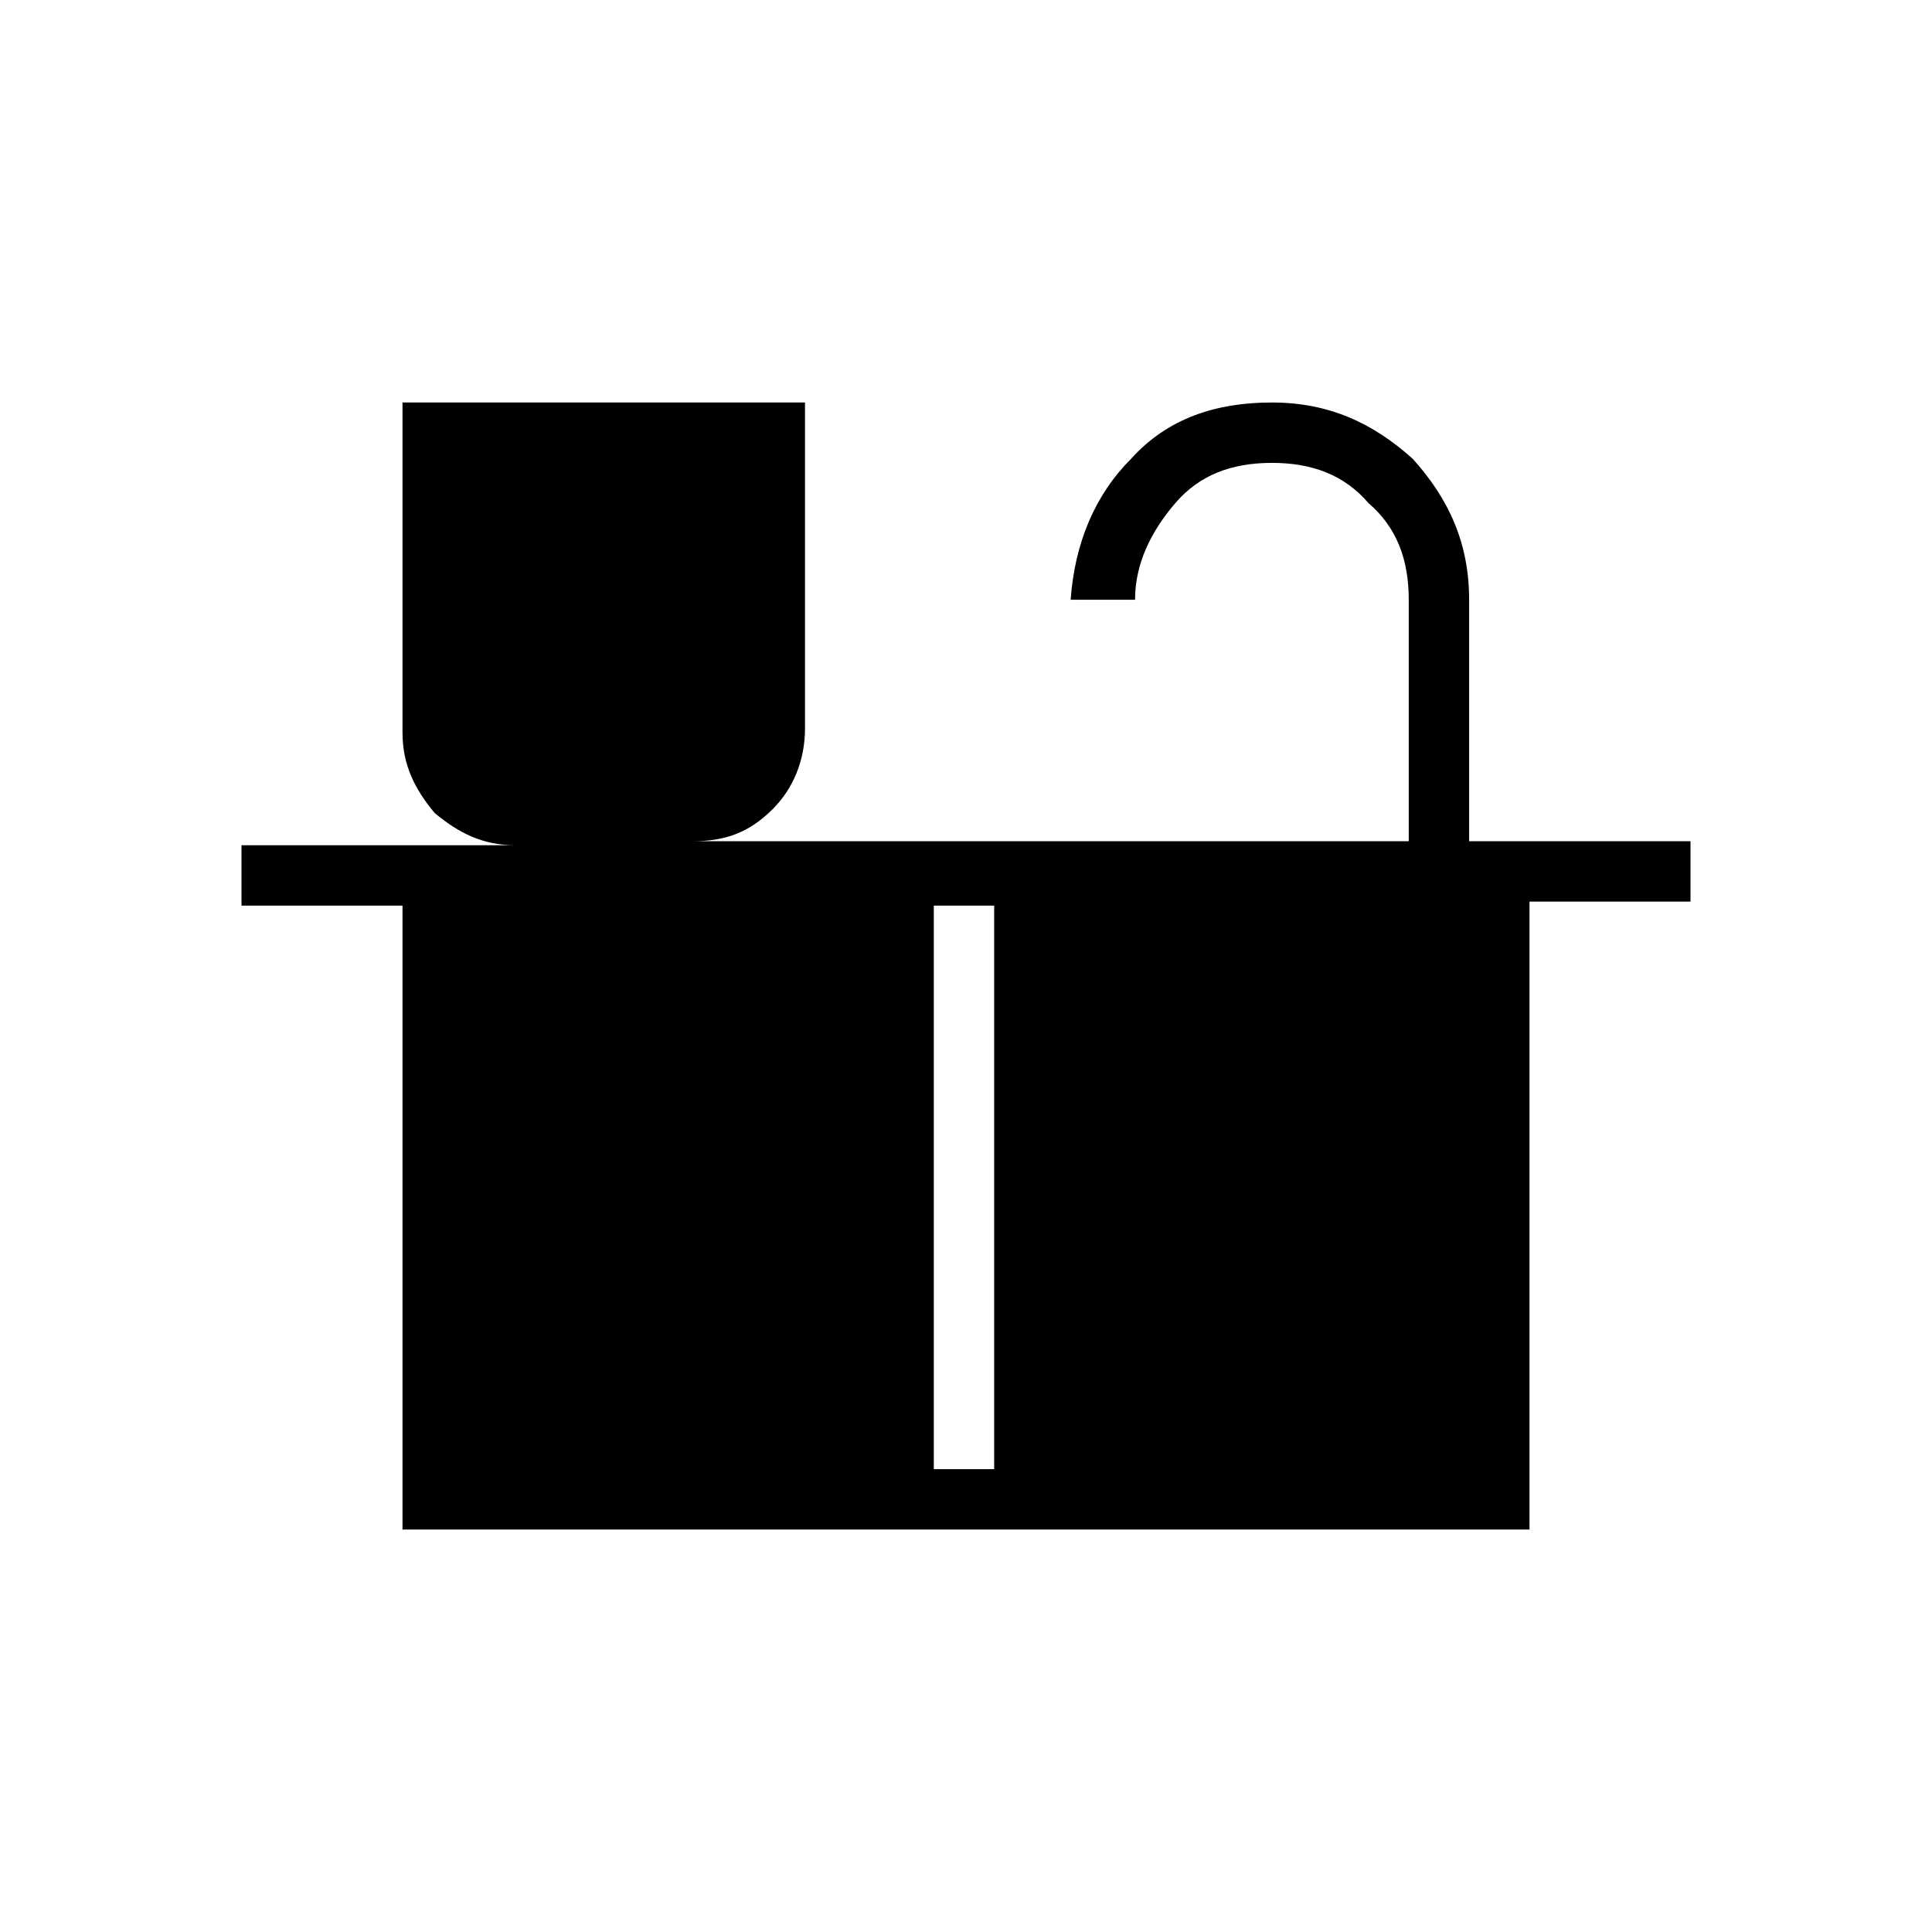 <?xml version="1.0" encoding="utf-8"?>
<!-- Generator: Adobe Illustrator 26.3.1, SVG Export Plug-In . SVG Version: 6.00 Build 0)  -->
<svg version="1.1" id="Слой_1" xmlns="http://www.w3.org/2000/svg" xmlns:xlink="http://www.w3.org/1999/xlink" x="0px" y="0px"
	 viewBox="0 0 48 48" style="enable-background:new 0 0 48 48;" xml:space="preserve">
<path d="M10,38V22.5H6V21h6.8c-0.8,0-1.4-0.3-2-0.8c-0.5-0.6-0.8-1.2-0.8-2V10h10v8.1c0,0.8-0.3,1.5-0.8,2c-0.6,0.6-1.2,0.8-2,0.8
	H35v-6c0-1-0.3-1.8-1-2.4c-0.6-0.7-1.4-1-2.4-1c-1,0-1.8,0.3-2.4,1s-1,1.5-1,2.4h-1.6c0.1-1.4,0.6-2.6,1.5-3.5
	c0.9-1,2.1-1.4,3.5-1.4s2.5,0.5,3.5,1.4c0.9,1,1.4,2.1,1.4,3.5v6H42v1.5h-4V38H10z M23.2,36.5h1.5v-14h-1.5V36.5z"/>
</svg>
